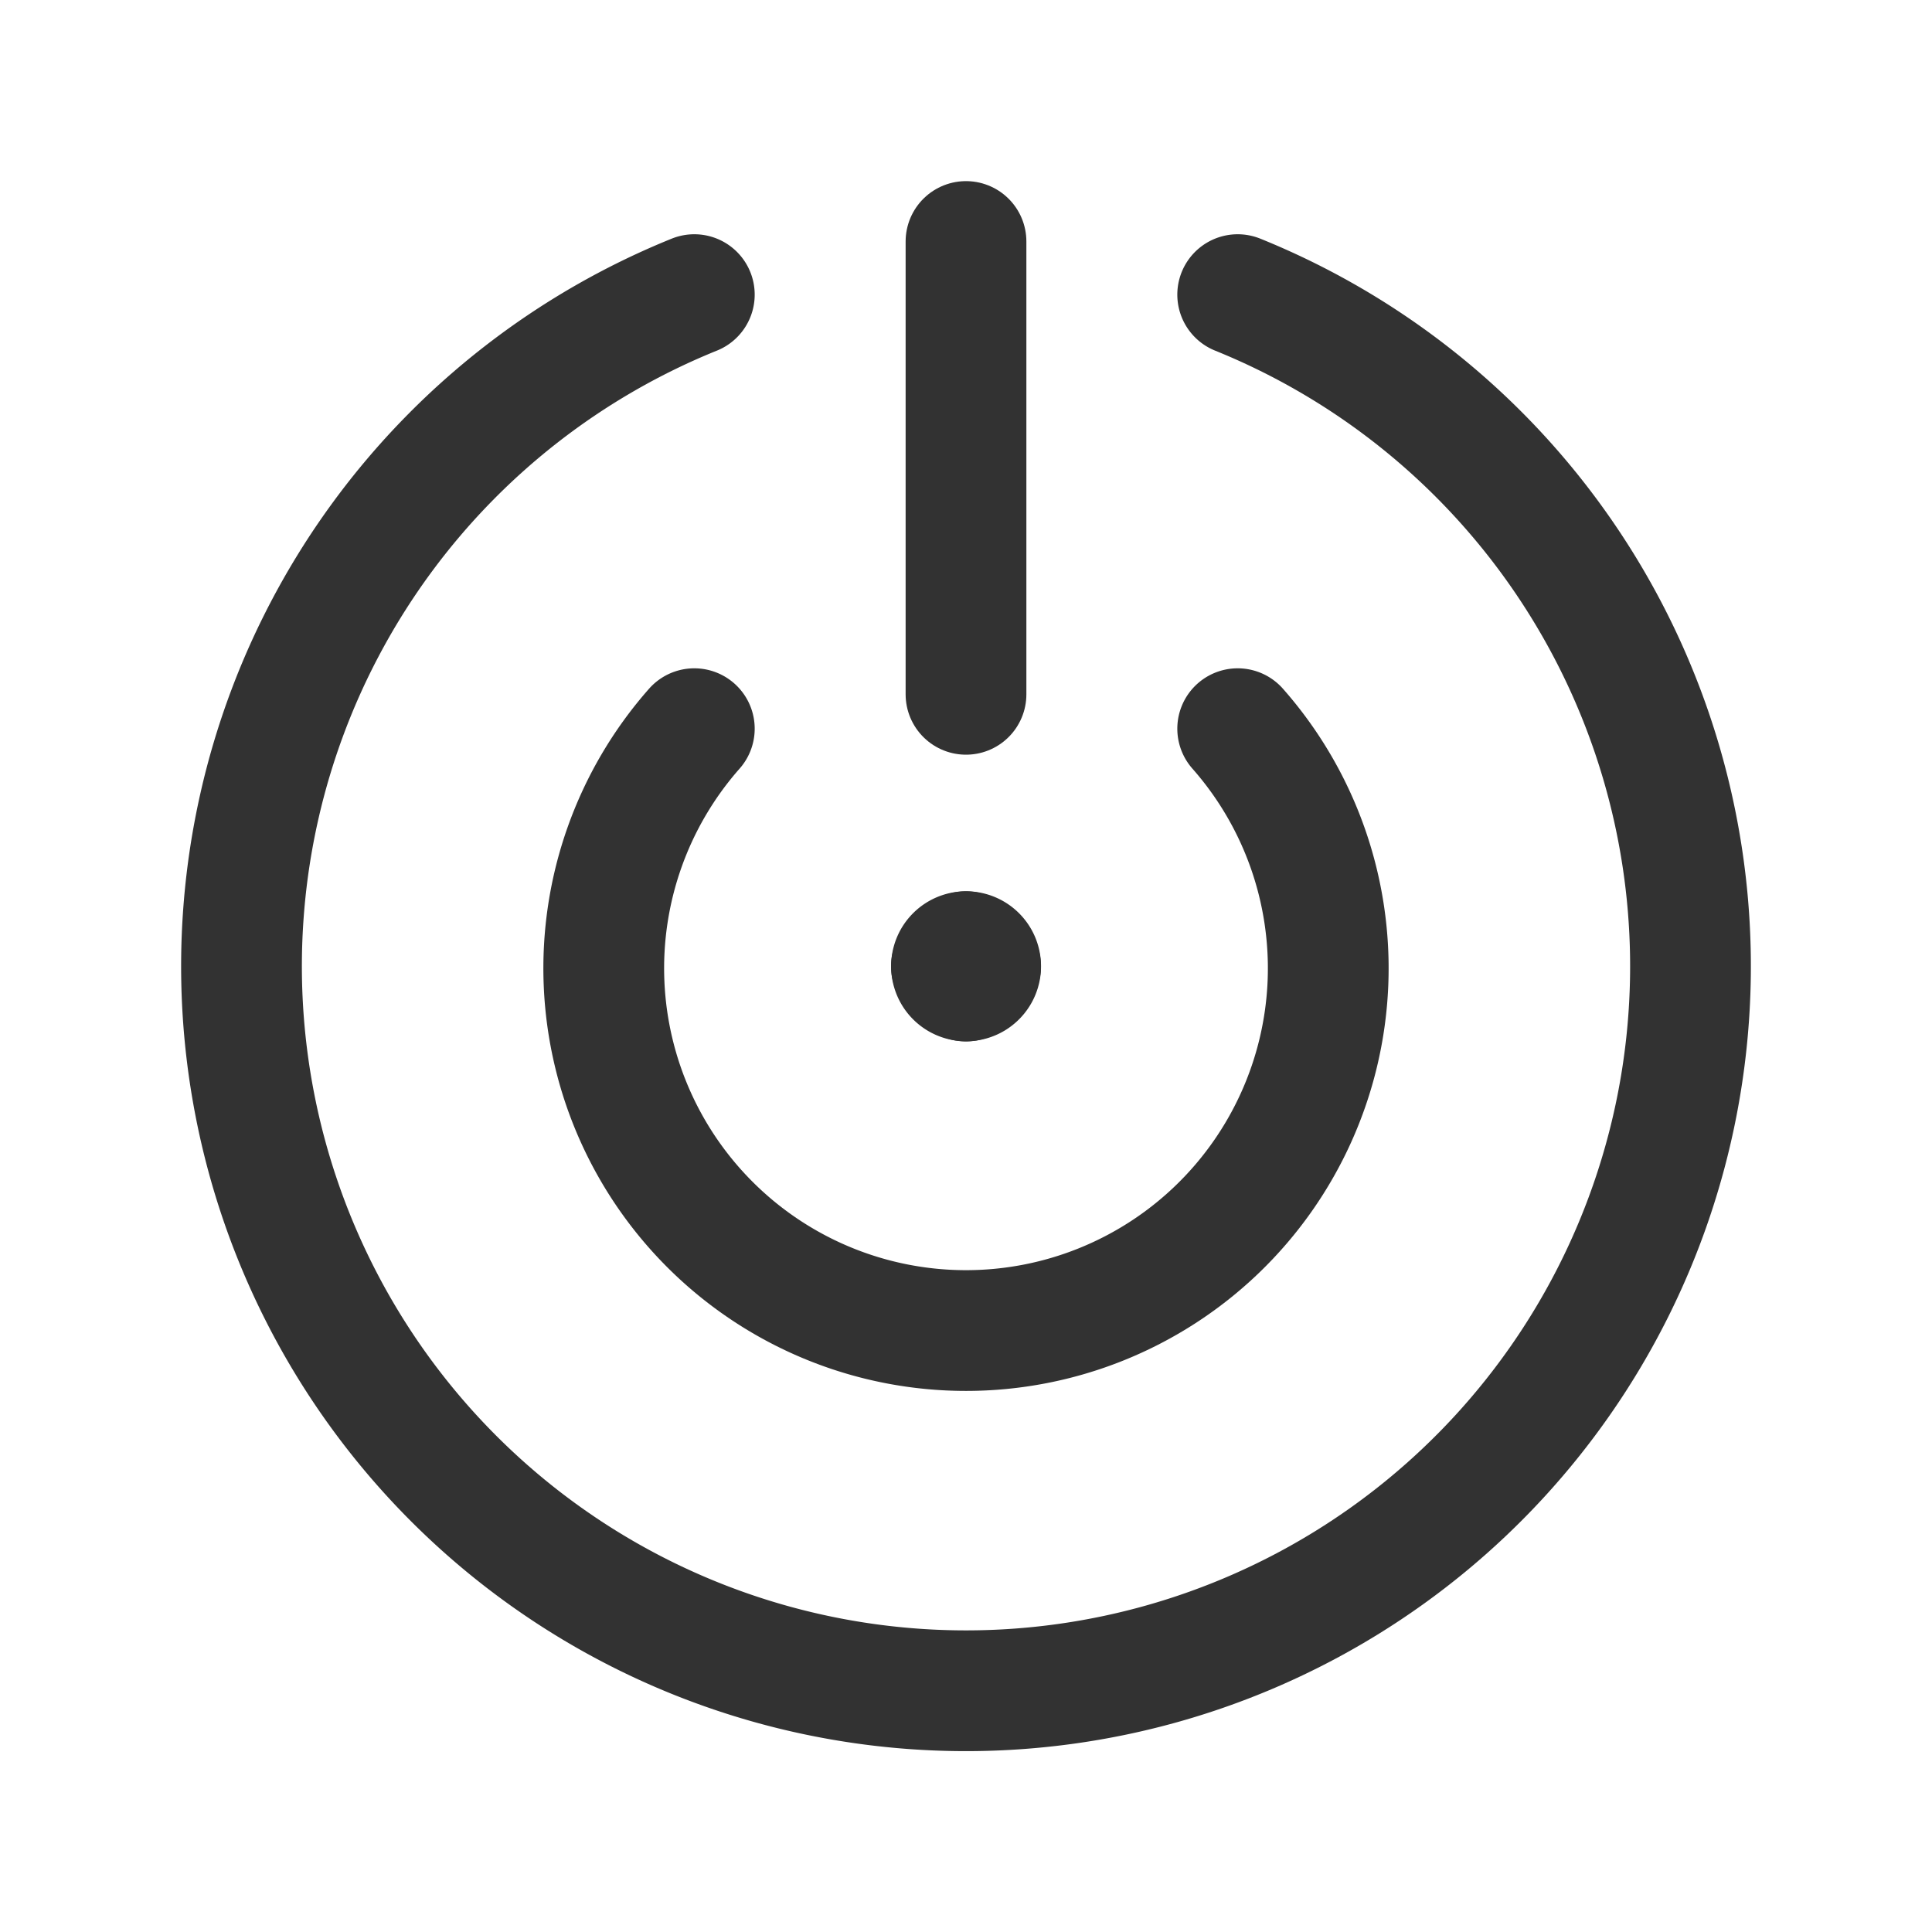 <svg id="Layer_3" data-name="Layer 3" xmlns="http://www.w3.org/2000/svg" viewBox="0 0 24 24"><title>Artboard 90</title><path d="M12,8.625V3" fill="none" stroke="#323232" stroke-linecap="round" stroke-linejoin="round" stroke-width="1.5"/><path d="M8.625,3.66a9,9,0,1,0,6.75,0" fill="none" stroke="#323232" stroke-linecap="round" stroke-linejoin="round" stroke-width="1.5"/><path d="M8.625,9.052a4.5,4.5,0,1,0,6.75,0" fill="none" stroke="#323232" stroke-linecap="round" stroke-linejoin="round" stroke-width="1.5"/><path d="M12,11.822a.18.18,0,0,0-.18.182.181.181,0,1,0,.362,0A.181.181,0,0,0,12,11.822" fill="none" stroke="#323232" stroke-linecap="round" stroke-linejoin="round" stroke-width="1.5"/><line x1="12.181" y1="12.004" x2="11.819" y2="12.004" fill="none" stroke="#323232" stroke-linecap="round" stroke-linejoin="round" stroke-width="1.5"/><line x1="11.999" y1="11.822" x2="11.999" y2="12.187" fill="none" stroke="#323232" stroke-linecap="round" stroke-linejoin="round" stroke-width="1.5"/><path d="M0,0H24V24H0Z" fill="none"/></svg>